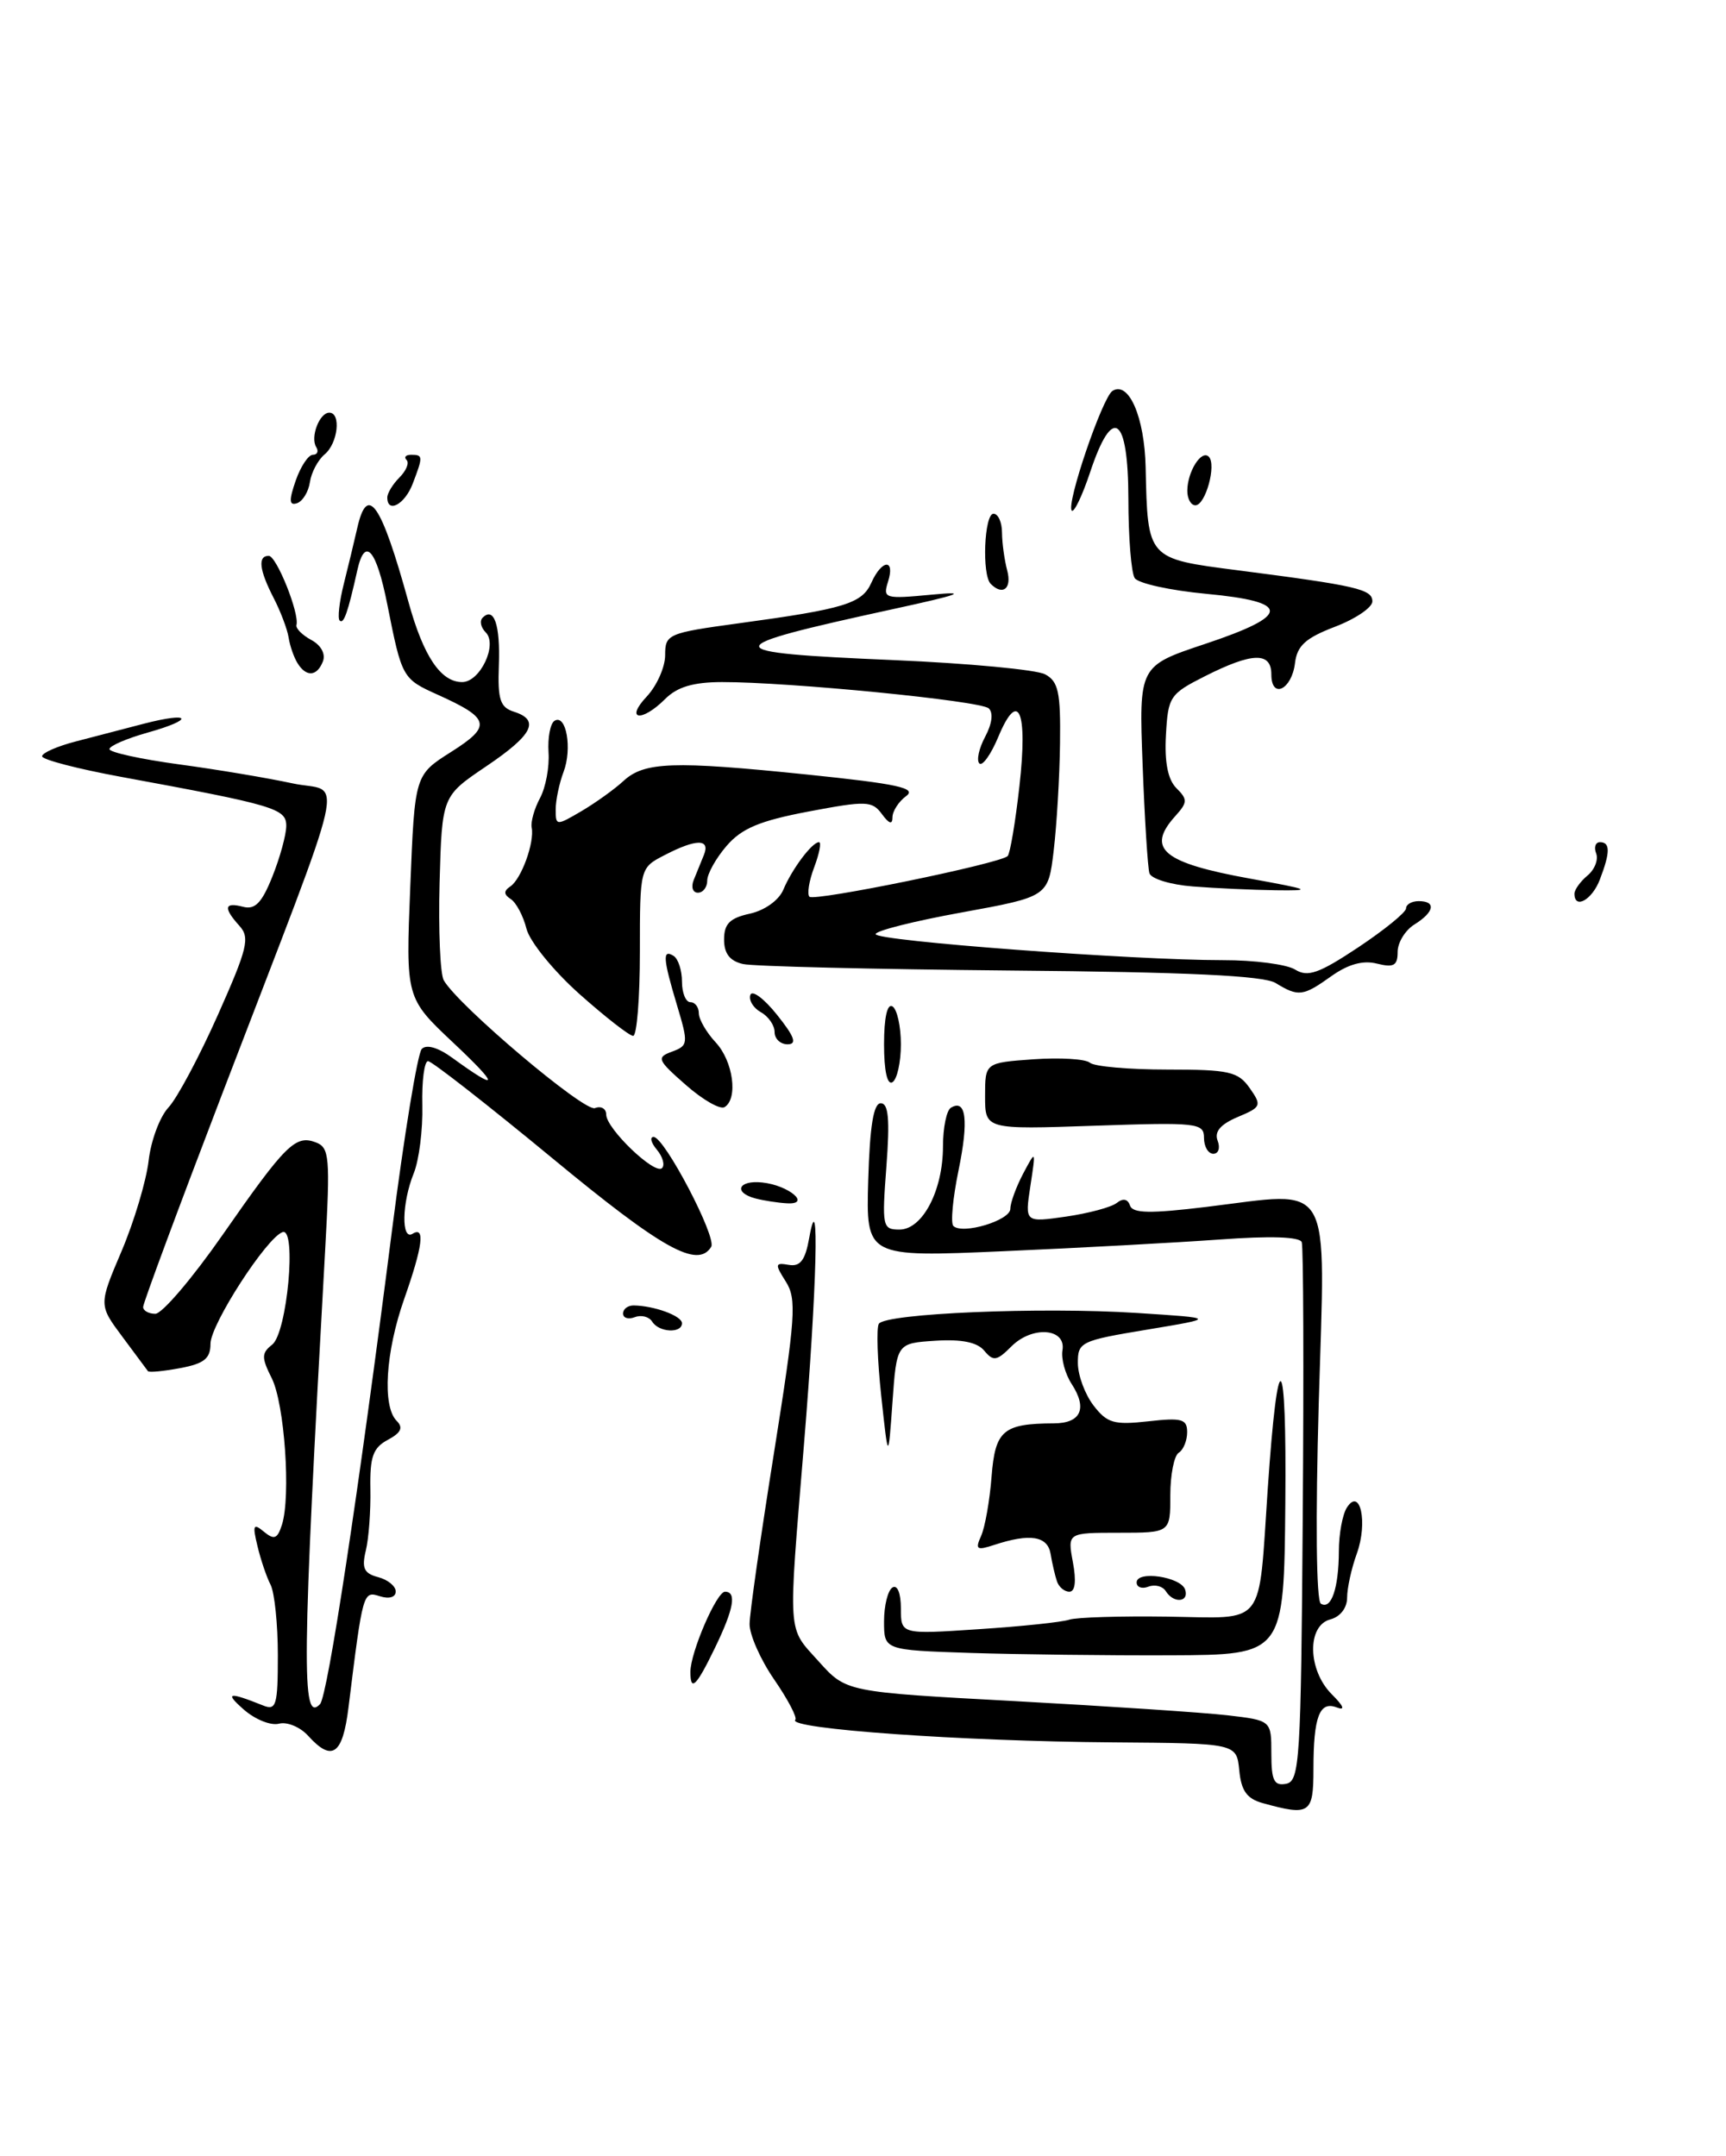 <?xml version="1.0" encoding="UTF-8" standalone="no"?>
<!DOCTYPE svg PUBLIC "-//W3C//DTD SVG 1.1//EN" "http://www.w3.org/Graphics/SVG/1.1/DTD/svg11.dtd" >
<svg xmlns="http://www.w3.org/2000/svg" xmlns:xlink="http://www.w3.org/1999/xlink" version="1.1" viewBox="0 0 205 256">
 <g >
 <path fill="currentColor"
d=" M 150.00 214.11 C 148.10 213.59 147.42 212.65 147.19 210.21 C 146.87 207.00 146.87 207.00 132.19 206.89 C 114.22 206.76 93.39 205.28 94.46 204.21 C 94.71 203.95 93.59 201.81 91.96 199.44 C 90.33 197.08 89.01 194.10 89.03 192.82 C 89.04 191.54 90.35 182.40 91.93 172.50 C 94.49 156.42 94.64 154.25 93.34 152.19 C 92.01 150.09 92.04 149.91 93.68 150.19 C 95.05 150.43 95.64 149.65 96.11 147.00 C 97.35 140.07 97.03 152.80 95.49 171.50 C 93.59 194.66 93.48 193.09 97.25 197.29 C 100.50 200.91 100.50 200.91 120.50 201.99 C 131.50 202.59 142.86 203.34 145.75 203.67 C 151.00 204.28 151.00 204.28 151.00 208.21 C 151.00 211.42 151.32 212.08 152.75 211.81 C 154.37 211.50 154.52 209.07 154.73 179.99 C 154.86 162.67 154.81 148.05 154.61 147.50 C 154.38 146.85 150.87 146.74 144.88 147.18 C 139.72 147.55 128.16 148.18 119.18 148.57 C 102.86 149.28 102.86 149.28 103.12 140.14 C 103.31 133.71 103.75 131.00 104.61 131.00 C 105.53 131.00 105.70 132.92 105.28 138.50 C 104.74 145.65 104.81 146.00 106.83 146.00 C 109.57 146.00 112.00 141.36 112.00 136.11 C 112.00 133.91 112.42 131.86 112.93 131.54 C 114.75 130.42 115.07 133.03 113.85 138.95 C 113.17 142.25 112.89 145.22 113.23 145.57 C 114.30 146.63 120.00 144.92 120.00 143.53 C 120.00 142.82 120.69 140.94 121.52 139.36 C 123.04 136.50 123.04 136.50 122.38 140.83 C 121.72 145.16 121.72 145.16 126.61 144.46 C 129.30 144.07 132.02 143.34 132.65 142.83 C 133.38 142.25 133.95 142.36 134.21 143.14 C 134.53 144.08 136.58 144.12 143.27 143.31 C 158.50 141.46 157.42 139.57 156.63 166.57 C 156.24 180.37 156.33 190.09 156.88 190.42 C 158.11 191.19 159.00 188.61 159.02 184.17 C 159.02 182.15 159.45 179.84 159.96 179.03 C 161.55 176.52 162.48 180.77 161.16 184.45 C 160.52 186.20 160.00 188.57 160.00 189.70 C 160.00 190.93 159.18 191.98 158.00 192.29 C 155.21 193.02 155.31 198.31 158.17 201.17 C 159.61 202.61 159.81 203.14 158.76 202.74 C 156.72 201.95 156.00 203.86 156.00 210.08 C 156.00 215.36 155.57 215.65 150.00 214.11 Z  M 36.60 206.11 C 35.66 205.07 34.10 204.42 33.14 204.67 C 32.17 204.93 30.29 204.17 28.94 202.98 C 26.64 200.96 27.13 200.86 31.25 202.51 C 32.81 203.14 33.00 202.50 33.00 196.54 C 33.00 192.87 32.61 189.11 32.14 188.18 C 31.66 187.26 30.96 185.18 30.58 183.58 C 29.97 181.07 30.09 180.83 31.35 181.88 C 32.57 182.88 32.95 182.73 33.49 181.04 C 34.56 177.65 33.80 166.70 32.28 163.66 C 31.04 161.19 31.05 160.67 32.33 159.66 C 34.10 158.27 35.26 145.75 33.57 146.30 C 31.69 146.92 25.00 157.26 25.00 159.56 C 25.00 161.31 24.25 161.92 21.40 162.45 C 19.42 162.82 17.69 162.99 17.57 162.81 C 17.45 162.64 16.08 160.80 14.53 158.72 C 11.72 154.95 11.72 154.95 14.44 148.56 C 15.93 145.05 17.37 140.22 17.65 137.84 C 17.92 135.45 18.98 132.60 20.01 131.50 C 21.04 130.40 23.68 125.45 25.88 120.51 C 29.40 112.60 29.71 111.34 28.44 109.94 C 26.50 107.79 26.63 107.09 28.86 107.67 C 30.29 108.05 31.10 107.22 32.36 104.06 C 33.26 101.80 34.00 99.11 34.00 98.06 C 34.00 96.01 32.63 95.60 14.41 92.25 C 9.24 91.30 5.00 90.20 5.00 89.80 C 5.00 89.40 6.80 88.61 9.00 88.04 C 11.20 87.47 14.85 86.52 17.10 85.93 C 22.75 84.47 23.14 85.42 17.53 86.99 C 15.04 87.69 13.00 88.57 13.00 88.95 C 13.00 89.33 16.71 90.14 21.25 90.76 C 25.79 91.37 31.84 92.39 34.71 93.01 C 40.75 94.33 41.80 89.67 26.37 129.94 C 21.22 143.38 17.00 154.74 17.00 155.19 C 17.00 155.63 17.65 156.00 18.45 156.00 C 19.25 156.00 22.84 151.79 26.43 146.64 C 33.94 135.86 35.10 134.72 37.52 135.65 C 39.13 136.26 39.23 137.40 38.62 148.41 C 35.86 197.80 35.79 204.69 38.01 202.35 C 38.91 201.41 42.58 177.27 46.57 146.00 C 48.01 134.72 49.60 125.08 50.09 124.56 C 50.64 123.97 52.04 124.38 53.74 125.62 C 59.32 129.68 59.36 129.01 53.84 123.82 C 48.19 118.50 48.19 118.50 48.73 105.26 C 49.26 92.02 49.26 92.02 53.57 89.29 C 58.44 86.21 58.23 85.31 52.03 82.51 C 47.78 80.60 47.74 80.52 46.00 71.77 C 44.70 65.21 43.34 63.66 42.44 67.71 C 41.31 72.78 40.82 74.16 40.34 73.68 C 40.08 73.42 40.30 71.47 40.83 69.35 C 41.36 67.23 42.08 64.26 42.42 62.75 C 43.63 57.35 45.26 59.68 48.52 71.50 C 50.30 77.95 52.36 81.00 54.90 80.99 C 57.03 80.98 59.13 76.53 57.69 75.09 C 57.11 74.51 56.94 73.73 57.32 73.35 C 58.67 71.99 59.43 74.20 59.25 78.99 C 59.10 83.07 59.40 83.99 61.04 84.51 C 64.18 85.51 63.29 87.26 57.71 91.02 C 52.50 94.54 52.50 94.54 52.21 104.80 C 52.06 110.44 52.28 115.66 52.71 116.41 C 54.46 119.43 69.40 132.06 70.66 131.58 C 71.39 131.29 72.00 131.64 72.00 132.34 C 72.00 134.01 77.78 139.55 78.63 138.70 C 78.99 138.34 78.72 137.36 78.02 136.52 C 77.32 135.69 77.15 135.00 77.63 135.00 C 78.91 135.00 85.16 146.93 84.47 148.05 C 82.86 150.66 78.65 148.31 65.57 137.50 C 57.91 131.18 51.28 126.00 50.84 126.00 C 50.40 126.00 50.09 128.36 50.16 131.25 C 50.23 134.14 49.77 137.77 49.14 139.32 C 47.73 142.80 47.64 147.34 49.00 146.50 C 50.52 145.56 50.21 147.98 48.00 154.26 C 45.79 160.54 45.39 166.99 47.11 168.71 C 47.92 169.52 47.64 170.12 46.06 170.97 C 44.30 171.91 43.92 172.98 43.99 176.81 C 44.04 179.39 43.80 182.67 43.45 184.11 C 42.94 186.20 43.23 186.83 44.91 187.27 C 46.06 187.57 47.00 188.34 47.00 188.97 C 47.00 189.66 46.22 189.89 45.12 189.54 C 43.12 188.90 43.10 188.95 41.39 202.75 C 40.70 208.37 39.44 209.25 36.60 206.11 Z  M 82.00 198.52 C 82.00 196.21 85.11 189.00 86.11 189.00 C 87.52 189.00 87.16 191.04 84.91 195.68 C 82.70 200.25 82.00 200.93 82.00 198.52 Z  M 115.25 196.27 C 105.00 195.93 105.00 195.93 105.00 192.52 C 105.00 190.65 105.45 188.84 106.00 188.50 C 106.58 188.14 107.00 189.17 107.00 190.98 C 107.00 194.07 107.00 194.07 116.25 193.45 C 121.34 193.12 126.17 192.61 127.00 192.32 C 127.83 192.04 133.07 191.88 138.66 191.96 C 150.47 192.13 149.44 193.45 150.57 176.81 C 151.78 159.05 152.83 159.90 152.66 178.50 C 152.50 196.50 152.50 196.50 139.00 196.55 C 131.57 196.58 120.89 196.45 115.25 196.27 Z  M 138.46 188.93 C 138.09 188.34 137.17 188.11 136.40 188.40 C 135.63 188.70 135.00 188.47 135.00 187.90 C 135.00 186.45 140.26 187.23 140.76 188.75 C 141.26 190.27 139.38 190.42 138.46 188.93 Z  M 125.53 187.75 C 125.30 187.06 124.96 185.60 124.78 184.50 C 124.42 182.38 122.33 182.05 118.10 183.44 C 116.00 184.13 115.80 183.99 116.53 182.37 C 116.99 181.34 117.55 178.18 117.77 175.34 C 118.20 169.84 119.13 169.04 125.17 169.01 C 128.39 169.00 129.18 167.25 127.28 164.33 C 126.51 163.14 126.02 161.34 126.19 160.33 C 126.64 157.70 122.60 157.40 120.13 159.87 C 118.39 161.61 117.98 161.68 116.90 160.38 C 116.07 159.38 114.22 159.00 111.09 159.20 C 106.50 159.50 106.50 159.50 106.00 166.50 C 105.50 173.50 105.50 173.50 104.67 165.79 C 104.21 161.54 104.08 157.68 104.38 157.19 C 105.15 155.95 123.63 155.17 135.00 155.90 C 144.50 156.51 144.50 156.51 136.25 157.88 C 128.35 159.19 128.00 159.35 128.02 161.87 C 128.03 163.32 128.87 165.58 129.89 166.90 C 131.49 168.98 132.32 169.22 136.36 168.77 C 140.37 168.32 141.00 168.49 141.00 170.06 C 141.00 171.06 140.55 172.16 140.00 172.50 C 139.45 172.84 139.00 175.12 139.00 177.56 C 139.00 182.00 139.00 182.00 132.89 182.00 C 126.78 182.00 126.78 182.00 127.43 185.50 C 127.85 187.74 127.70 189.00 127.01 189.00 C 126.42 189.00 125.75 188.44 125.53 187.75 Z  M 77.46 156.93 C 77.09 156.34 76.17 156.11 75.40 156.40 C 74.63 156.70 74.00 156.50 74.00 155.97 C 74.00 155.44 74.56 155.01 75.25 155.01 C 77.70 155.04 81.00 156.25 81.00 157.12 C 81.00 158.36 78.25 158.22 77.46 156.93 Z  M 89.75 142.31 C 87.05 141.61 87.68 140.10 90.54 140.41 C 93.69 140.74 96.42 143.06 93.45 142.88 C 92.38 142.82 90.71 142.56 89.75 142.31 Z  M 143.00 135.11 C 143.00 133.34 142.23 133.25 130.00 133.67 C 117.00 134.12 117.00 134.12 117.00 130.15 C 117.00 126.19 117.00 126.19 122.75 125.78 C 125.91 125.56 128.93 125.74 129.45 126.19 C 129.97 126.64 134.11 127.00 138.64 127.00 C 146.00 127.00 147.05 127.24 148.43 129.20 C 149.89 131.28 149.81 131.46 146.99 132.64 C 144.95 133.51 144.21 134.38 144.62 135.45 C 144.95 136.30 144.72 137.00 144.11 137.00 C 143.50 137.00 143.00 136.15 143.00 135.11 Z  M 81.46 128.83 C 78.06 125.85 77.94 125.56 79.82 124.87 C 81.74 124.16 81.77 123.90 80.42 119.40 C 78.74 113.81 78.66 112.67 80.00 113.50 C 80.55 113.84 81.00 115.22 81.00 116.56 C 81.00 117.90 81.45 119.00 82.00 119.00 C 82.55 119.00 83.00 119.59 83.00 120.31 C 83.00 121.03 83.90 122.59 85.00 123.77 C 87.08 126.00 87.69 130.45 86.06 131.46 C 85.54 131.78 83.47 130.60 81.46 128.83 Z  M 105.00 124.00 C 105.00 120.84 105.38 119.12 106.00 119.50 C 106.55 119.84 107.00 121.86 107.00 124.00 C 107.00 126.14 106.55 128.16 106.00 128.50 C 105.38 128.88 105.00 127.16 105.00 124.00 Z  M 92.00 122.55 C 92.00 121.75 91.27 120.69 90.37 120.19 C 89.47 119.69 88.91 118.76 89.12 118.14 C 89.33 117.51 90.76 118.58 92.29 120.50 C 94.38 123.11 94.69 124.00 93.54 124.00 C 92.69 124.00 92.00 123.35 92.00 122.55 Z  M 68.81 118.02 C 65.73 115.27 62.92 111.81 62.53 110.28 C 62.15 108.76 61.31 107.18 60.67 106.76 C 59.82 106.21 59.80 105.80 60.62 105.25 C 61.92 104.37 63.50 100.04 63.15 98.26 C 63.02 97.58 63.47 96.01 64.14 94.76 C 64.81 93.52 65.27 91.07 65.15 89.33 C 65.04 87.58 65.36 85.90 65.86 85.59 C 67.25 84.73 67.99 88.90 66.93 91.67 C 66.42 93.02 66.00 95.03 66.00 96.12 C 66.00 98.07 66.07 98.07 69.07 96.31 C 70.76 95.31 72.99 93.71 74.03 92.75 C 76.51 90.45 79.90 90.33 95.87 91.97 C 106.64 93.08 108.93 93.58 107.62 94.53 C 106.73 95.19 106.00 96.32 106.00 97.05 C 106.00 97.95 105.60 97.83 104.75 96.67 C 103.59 95.09 102.90 95.06 96.04 96.36 C 90.23 97.46 88.09 98.36 86.30 100.44 C 85.03 101.91 84.00 103.76 84.00 104.56 C 84.00 105.35 83.50 106.00 82.89 106.00 C 82.28 106.00 82.06 105.33 82.39 104.50 C 82.73 103.67 83.27 102.33 83.61 101.50 C 84.38 99.58 82.69 99.59 78.95 101.53 C 76.00 103.05 76.00 103.05 76.00 113.03 C 76.00 118.51 75.64 123.00 75.20 123.00 C 74.76 123.00 71.89 120.76 68.81 118.02 Z  M 151.50 116.72 C 150.07 115.85 141.04 115.42 120.00 115.24 C 103.78 115.09 89.49 114.75 88.25 114.47 C 86.68 114.11 86.00 113.23 86.00 111.56 C 86.00 109.69 86.68 109.01 89.06 108.49 C 90.83 108.10 92.50 106.90 93.03 105.66 C 94.06 103.19 96.46 100.00 97.27 100.00 C 97.58 100.00 97.32 101.33 96.71 102.96 C 96.09 104.59 95.84 106.17 96.14 106.48 C 96.73 107.06 118.79 102.54 119.68 101.65 C 119.97 101.36 120.60 97.62 121.08 93.34 C 122.09 84.36 120.96 81.76 118.56 87.52 C 117.69 89.60 116.68 91.01 116.32 90.65 C 115.96 90.29 116.27 88.86 117.01 87.48 C 117.83 85.94 118.00 84.63 117.43 84.11 C 116.44 83.21 93.77 80.98 85.75 80.99 C 82.34 81.00 80.44 81.56 79.00 83.00 C 76.20 85.80 74.17 85.51 76.83 82.69 C 78.02 81.41 79.00 79.21 79.00 77.79 C 79.00 75.30 79.32 75.16 87.75 74.01 C 100.32 72.30 102.38 71.67 103.49 69.20 C 104.74 66.40 106.35 66.31 105.47 69.08 C 104.84 71.07 105.08 71.14 110.66 70.61 C 115.15 70.18 114.07 70.59 106.00 72.34 C 84.86 76.95 84.87 77.47 106.13 78.38 C 115.01 78.76 123.11 79.52 124.13 80.07 C 125.71 80.91 125.98 82.20 125.90 88.29 C 125.85 92.25 125.51 97.97 125.15 100.99 C 124.50 106.47 124.50 106.47 114.25 108.34 C 108.61 109.36 104.00 110.52 104.00 110.92 C 104.00 111.73 134.67 114.02 145.26 114.01 C 148.98 114.00 152.84 114.51 153.83 115.13 C 155.32 116.06 156.65 115.59 161.32 112.49 C 164.44 110.41 167.00 108.33 167.00 107.86 C 167.00 107.39 167.68 107.00 168.50 107.00 C 170.60 107.00 170.37 108.29 168.00 109.77 C 166.90 110.45 166.00 111.92 166.00 113.03 C 166.00 114.66 165.54 114.92 163.54 114.42 C 161.88 114.00 160.13 114.49 158.14 115.90 C 154.75 118.32 154.22 118.38 151.50 116.72 Z  M 187.00 106.12 C 187.00 105.64 187.70 104.67 188.55 103.96 C 189.40 103.26 189.86 102.08 189.58 101.34 C 189.29 100.60 189.50 100.00 190.03 100.00 C 191.26 100.00 191.26 101.20 190.02 104.43 C 189.11 106.85 187.00 108.03 187.00 106.12 Z  M 141.70 105.26 C 139.05 105.06 136.73 104.35 136.52 103.69 C 136.32 103.04 135.95 97.23 135.71 90.79 C 135.27 79.08 135.27 79.08 143.13 76.46 C 153.35 73.05 153.38 71.46 143.25 70.51 C 138.99 70.11 135.17 69.27 134.77 68.64 C 134.36 68.01 134.02 63.79 134.02 59.25 C 134.00 49.33 132.15 48.03 129.48 56.06 C 128.55 58.85 127.57 60.90 127.30 60.63 C 126.59 59.92 130.94 47.15 132.14 46.41 C 134.07 45.22 135.94 49.53 136.07 55.50 C 136.31 66.41 136.23 66.33 147.04 67.72 C 161.16 69.54 163.00 69.97 163.00 71.41 C 163.00 72.13 161.00 73.49 158.56 74.42 C 155.06 75.76 154.06 76.67 153.81 78.73 C 153.43 81.90 151.00 83.07 151.00 80.08 C 151.00 77.39 148.75 77.45 143.12 80.29 C 138.94 82.40 138.73 82.72 138.48 87.29 C 138.30 90.51 138.71 92.57 139.72 93.58 C 141.07 94.92 141.05 95.28 139.62 96.87 C 136.08 100.78 138.07 102.45 148.54 104.34 C 155.69 105.64 155.99 105.77 151.50 105.71 C 148.75 105.67 144.34 105.47 141.70 105.26 Z  M 35.34 78.75 C 34.91 78.06 34.43 76.69 34.28 75.70 C 34.12 74.70 33.32 72.59 32.50 71.00 C 30.79 67.68 30.59 66.00 31.92 66.00 C 32.84 66.00 35.59 72.85 35.21 74.22 C 35.11 74.62 35.90 75.41 36.97 75.99 C 38.12 76.60 38.69 77.64 38.36 78.52 C 37.66 80.33 36.38 80.43 35.34 78.75 Z  M 117.67 69.33 C 116.60 68.27 116.90 61.00 118.00 61.00 C 118.55 61.00 119.01 62.01 119.01 63.25 C 119.02 64.49 119.30 66.51 119.63 67.75 C 120.20 69.89 119.10 70.77 117.67 69.33 Z  M 35.12 57.07 C 35.71 55.38 36.63 54.00 37.16 54.00 C 37.69 54.00 37.87 53.59 37.56 53.09 C 36.83 51.92 37.94 49.00 39.11 49.00 C 40.54 49.00 40.14 52.64 38.56 53.95 C 37.77 54.61 36.98 56.09 36.81 57.24 C 36.64 58.40 35.95 59.52 35.28 59.75 C 34.34 60.06 34.30 59.44 35.12 57.07 Z  M 46.00 59.07 C 46.00 58.56 46.65 57.49 47.45 56.69 C 48.25 55.89 48.63 54.96 48.29 54.62 C 47.95 54.28 48.19 54.00 48.83 54.00 C 50.25 54.00 50.26 54.19 49.02 57.43 C 48.09 59.89 46.00 61.02 46.00 59.07 Z  M 141.02 58.25 C 141.04 55.98 142.70 53.36 143.57 54.23 C 144.51 55.17 143.18 60.00 141.98 60.00 C 141.44 60.00 141.01 59.21 141.02 58.25 Z "/>
</g>
</svg>
